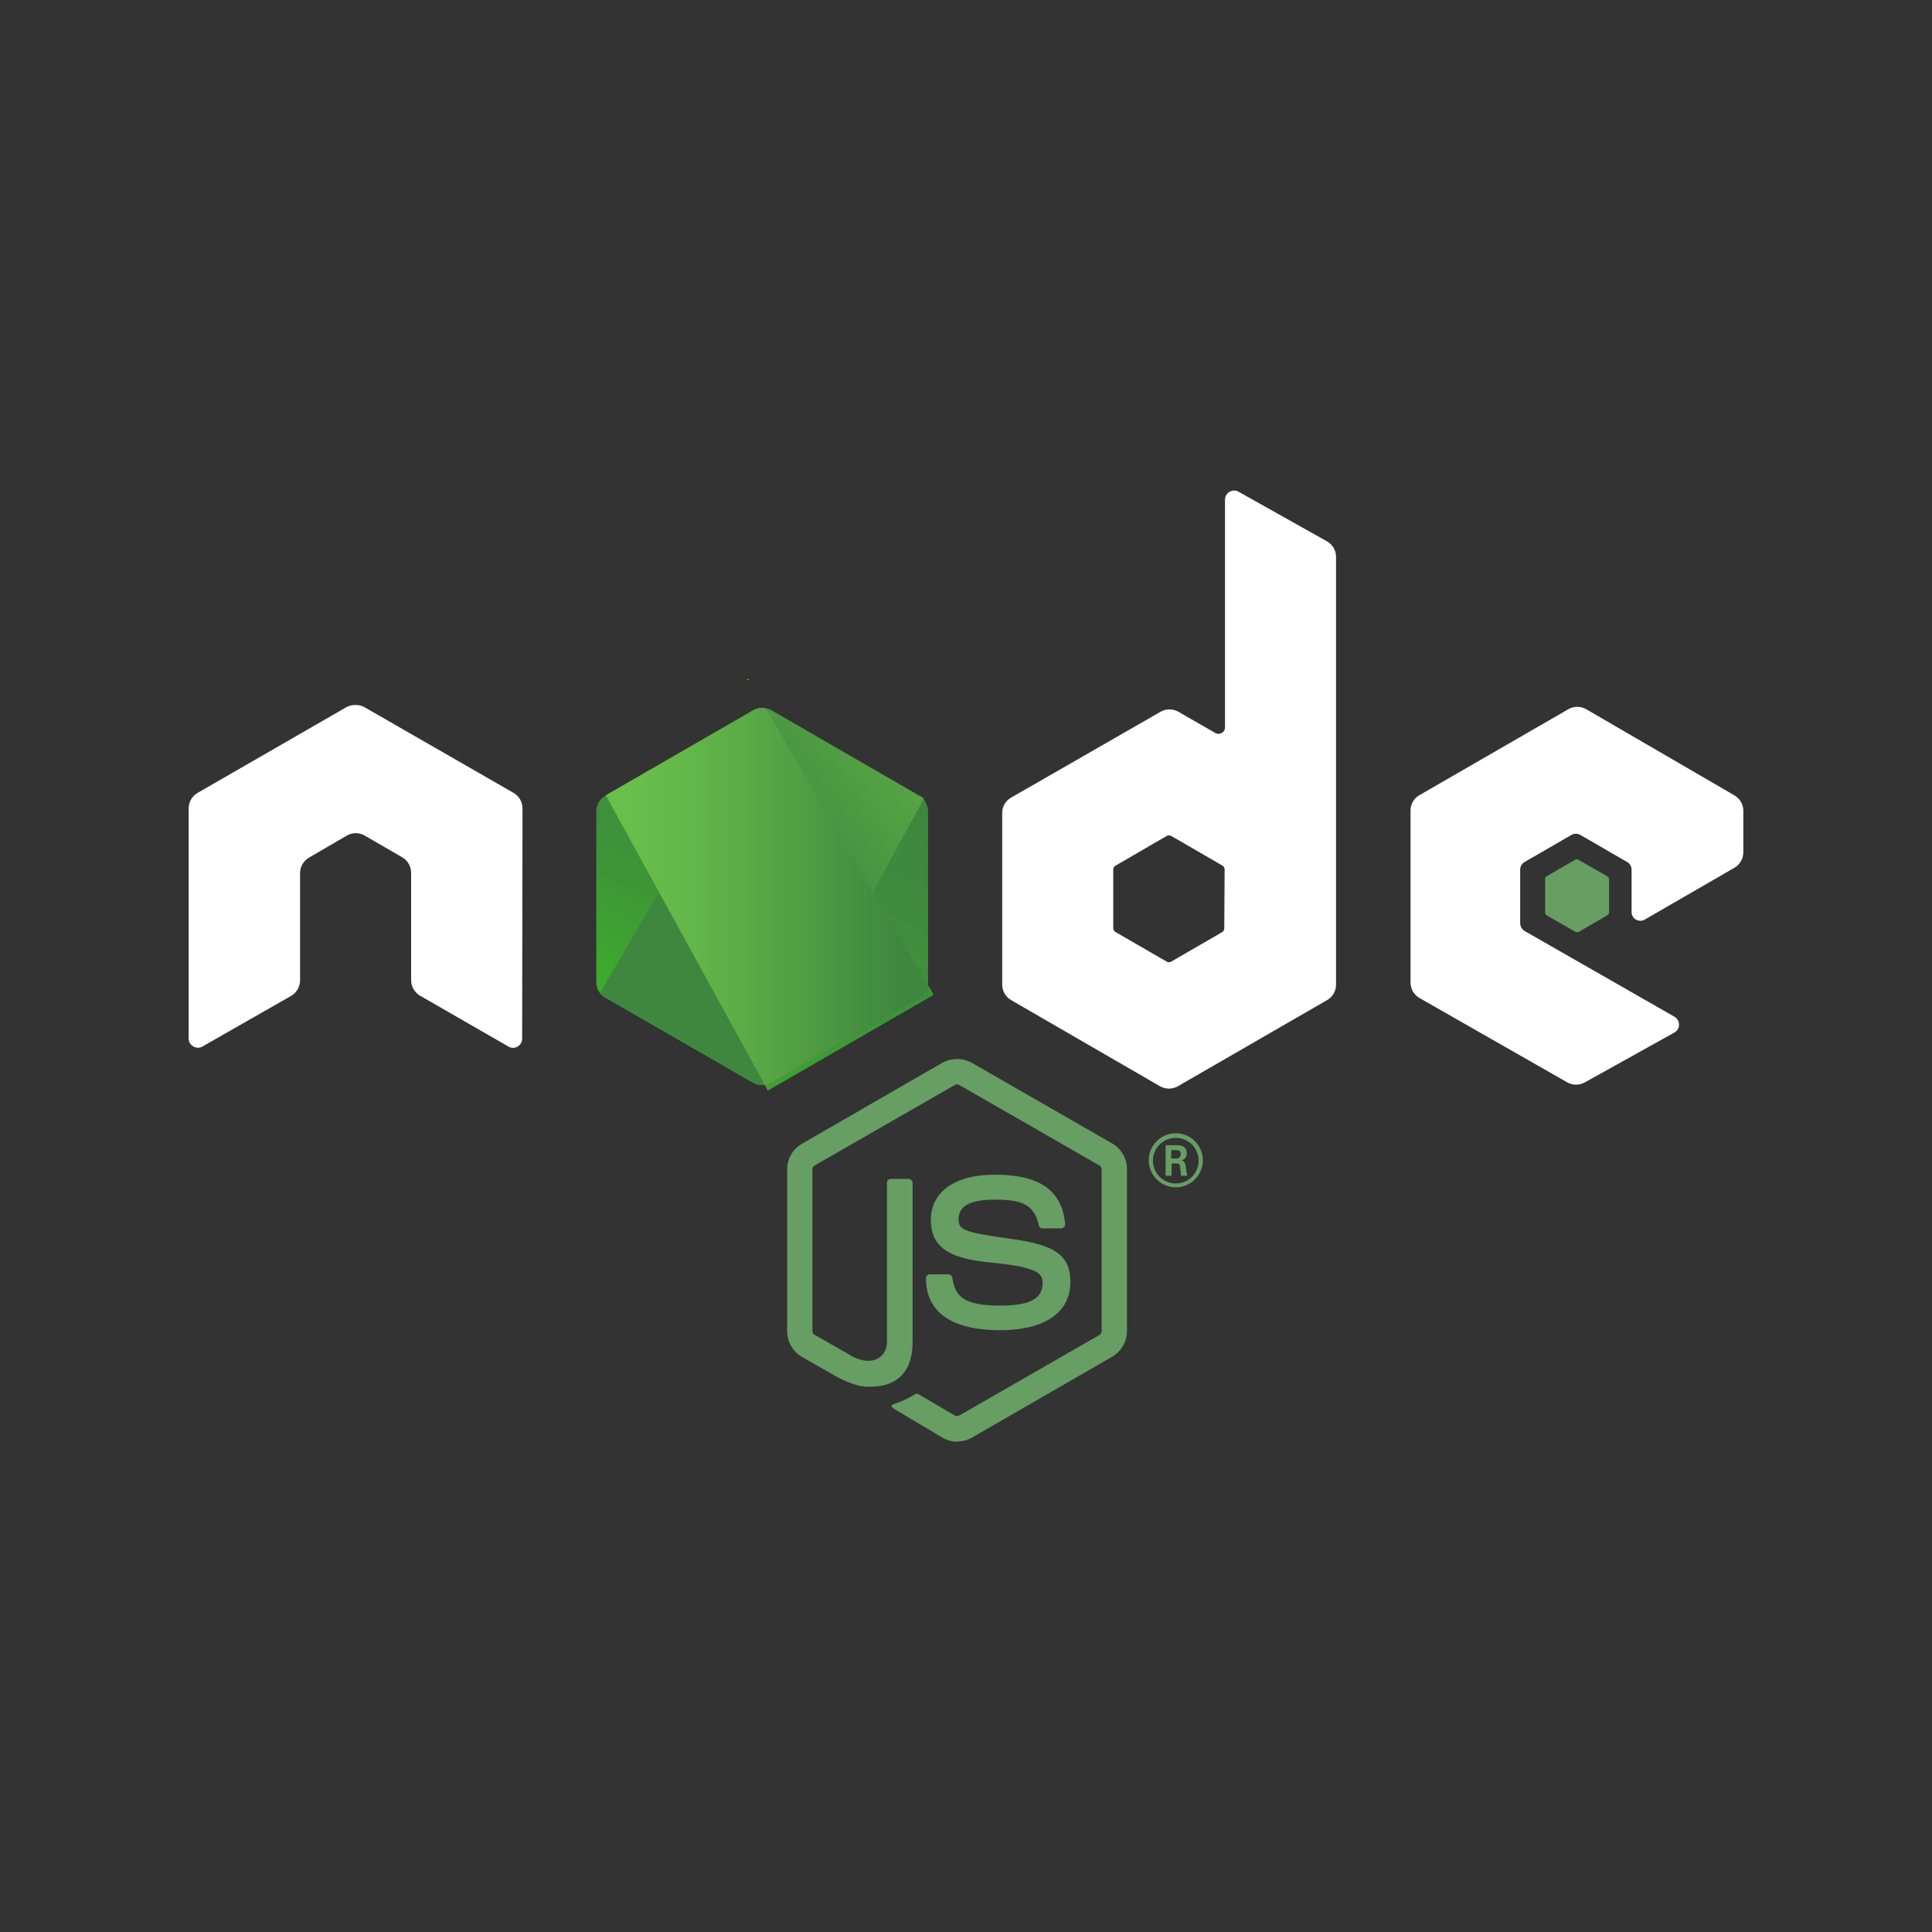 <svg width="256" height="256" viewBox="0 0 256 256" fill="none" xmlns="http://www.w3.org/2000/svg">
                        <rect x="0" y="0" width="256" height="256" fill="#333333" stroke="none"/>
                        <g clip-path="url(#clip0_123_127)">
                            <path d="M126.836 191.046C126.146 191.036 125.471 190.843 124.88 190.488L118.687 186.814C117.756 186.302 118.222 186.116 118.501 186.023C119.483 185.708 120.422 185.271 121.295 184.721C121.37 184.687 121.452 184.673 121.534 184.681C121.616 184.69 121.694 184.719 121.76 184.767L126.51 187.558C126.602 187.611 126.706 187.639 126.813 187.639C126.919 187.639 127.023 187.611 127.115 187.558L145.741 176.86C145.812 176.805 145.87 176.735 145.91 176.654C145.95 176.574 145.972 176.485 145.974 176.395V154.907C145.967 154.813 145.938 154.722 145.889 154.641C145.841 154.561 145.774 154.492 145.694 154.442L127.069 143.744C126.99 143.703 126.902 143.682 126.813 143.682C126.724 143.682 126.636 143.703 126.557 143.744L107.931 154.442C107.851 154.492 107.785 154.561 107.736 154.641C107.688 154.722 107.659 154.813 107.651 154.907V176.349C107.646 176.452 107.67 176.554 107.719 176.644C107.768 176.734 107.842 176.809 107.931 176.86L113.053 179.791C115.847 181.186 117.523 179.558 117.523 177.93V156.767C117.517 156.696 117.525 156.625 117.548 156.557C117.571 156.49 117.607 156.428 117.656 156.375C117.704 156.323 117.763 156.281 117.828 156.252C117.893 156.224 117.964 156.209 118.035 156.209H120.363C120.439 156.202 120.515 156.212 120.586 156.237C120.657 156.263 120.721 156.303 120.775 156.357C120.828 156.41 120.869 156.475 120.894 156.546C120.92 156.617 120.929 156.692 120.922 156.767V177.93C120.922 181.651 118.92 183.744 115.428 183.744C114.357 183.744 113.519 183.744 111.144 182.581L106.255 179.791C105.661 179.443 105.169 178.947 104.826 178.352C104.483 177.757 104.301 177.082 104.299 176.395V154.953C104.297 154.266 104.477 153.589 104.82 152.993C105.163 152.397 105.658 151.902 106.255 151.558L124.88 140.814C125.475 140.496 126.138 140.33 126.813 140.33C127.487 140.33 128.151 140.496 128.745 140.814L147.371 151.512C147.974 151.859 148.473 152.362 148.817 152.967C149.161 153.572 149.337 154.258 149.326 154.953V176.349C149.329 177.031 149.154 177.703 148.819 178.298C148.485 178.893 148.002 179.391 147.417 179.744L128.792 190.488C128.196 190.827 127.521 191.004 126.836 191V191.046Z" fill="#679E63"></path>
                            <path d="M132.563 176.256C124.415 176.256 122.692 172.535 122.692 169.372C122.691 169.301 122.706 169.23 122.735 169.165C122.763 169.1 122.805 169.041 122.858 168.993C122.91 168.945 122.972 168.908 123.04 168.885C123.108 168.862 123.179 168.854 123.25 168.861H125.672C125.8 168.86 125.924 168.907 126.018 168.994C126.113 169.08 126.172 169.198 126.184 169.326C126.556 171.744 127.627 173 132.563 173C136.475 173 138.151 172.07 138.151 170.023C138.151 168.814 137.685 167.93 131.585 167.326C126.463 166.861 123.344 165.698 123.344 161.651C123.344 157.93 126.51 155.651 131.818 155.651C137.778 155.651 140.712 157.744 141.131 162.163C141.143 162.25 141.131 162.338 141.099 162.42C141.066 162.501 141.013 162.573 140.945 162.628C140.842 162.719 140.709 162.768 140.572 162.767H138.151C138.023 162.768 137.899 162.721 137.804 162.634C137.709 162.548 137.65 162.43 137.639 162.302C137.033 159.744 135.636 158.954 131.818 158.954C127.534 158.954 127.022 160.442 127.022 161.558C127.022 162.907 127.627 163.279 133.401 164.07C139.175 164.861 141.83 165.884 141.83 169.884C141.83 173.884 138.477 176.256 132.517 176.256H132.563ZM159.384 153.744C159.384 154.453 159.174 155.145 158.78 155.734C158.386 156.323 157.826 156.782 157.171 157.053C156.516 157.324 155.795 157.395 155.099 157.257C154.404 157.119 153.765 156.778 153.264 156.277C152.762 155.776 152.421 155.138 152.282 154.443C152.144 153.748 152.215 153.028 152.486 152.374C152.758 151.719 153.217 151.16 153.807 150.766C154.396 150.373 155.09 150.163 155.799 150.163C156.75 150.163 157.662 150.54 158.334 151.212C159.006 151.883 159.384 152.794 159.384 153.744V153.744ZM152.772 153.744C152.763 154.344 152.933 154.933 153.259 155.436C153.586 155.94 154.056 156.334 154.608 156.57C155.16 156.806 155.77 156.873 156.36 156.761C156.95 156.65 157.494 156.366 157.922 155.945C158.35 155.524 158.643 154.986 158.763 154.398C158.884 153.81 158.827 153.2 158.599 152.645C158.372 152.09 157.984 151.615 157.485 151.28C156.986 150.946 156.399 150.768 155.799 150.767C155.004 150.767 154.241 151.08 153.675 151.636C153.109 152.193 152.784 152.951 152.772 153.744V153.744ZM154.448 151.744H155.845C156.311 151.744 157.242 151.744 157.242 152.814C157.258 153.039 157.191 153.263 157.054 153.443C156.917 153.622 156.719 153.746 156.497 153.791C157.009 153.791 157.056 154.209 157.149 154.721C157.162 155.084 157.224 155.444 157.335 155.791H156.497L156.358 154.535C156.311 154.302 156.218 154.163 155.892 154.163H155.24V155.791H154.448V151.744ZM155.193 153.512H155.845C155.923 153.518 156 153.508 156.074 153.483C156.147 153.458 156.214 153.418 156.271 153.366C156.328 153.313 156.373 153.249 156.404 153.178C156.435 153.108 156.451 153.031 156.451 152.954C156.451 152.395 156.078 152.395 155.845 152.395H155.193V153.512Z" fill="#679E63"></path>
                            <path fill-rule="evenodd" clip-rule="evenodd" d="M69.236 107.093C69.232 106.676 69.118 106.267 68.906 105.907C68.693 105.548 68.389 105.251 68.025 105.047L48.282 93.698C47.952 93.522 47.585 93.426 47.211 93.419H46.978C46.605 93.428 46.238 93.523 45.907 93.698L26.211 105.047C25.84 105.255 25.531 105.559 25.318 105.927C25.105 106.296 24.995 106.714 25 107.14V137.651C25.004 137.865 25.067 138.074 25.182 138.254C25.297 138.435 25.459 138.58 25.652 138.674C25.829 138.777 26.03 138.83 26.234 138.83C26.438 138.83 26.639 138.777 26.816 138.674L38.55 131.977C38.918 131.765 39.224 131.46 39.436 131.092C39.649 130.725 39.761 130.308 39.761 129.884V115.698C39.76 115.285 39.867 114.879 40.071 114.52C40.275 114.161 40.569 113.862 40.925 113.651L45.954 110.721C46.307 110.514 46.708 110.402 47.118 110.395C47.544 110.391 47.962 110.504 48.329 110.721L53.311 113.605C53.667 113.815 53.961 114.115 54.165 114.474C54.369 114.832 54.476 115.238 54.475 115.651V129.884C54.48 130.313 54.599 130.733 54.82 131.1C55.041 131.468 55.356 131.771 55.732 131.977L67.373 138.674C67.556 138.785 67.765 138.844 67.979 138.844C68.192 138.844 68.402 138.785 68.584 138.674C68.765 138.57 68.915 138.421 69.021 138.242C69.127 138.063 69.185 137.859 69.189 137.651L69.236 107.093ZM164.087 65.14C163.903 65.044 163.697 64.997 163.489 65.004C163.282 65.01 163.079 65.07 162.902 65.178C162.724 65.285 162.577 65.437 162.475 65.617C162.372 65.798 162.318 66.002 162.318 66.209V96.442C162.308 96.589 162.261 96.731 162.179 96.853C162.097 96.976 161.984 97.074 161.852 97.14C161.73 97.205 161.594 97.239 161.456 97.239C161.318 97.239 161.182 97.205 161.061 97.14L156.125 94.302C155.769 94.103 155.368 93.998 154.961 93.998C154.553 93.998 154.152 94.103 153.797 94.302L133.96 105.698C133.601 105.905 133.304 106.203 133.1 106.563C132.895 106.923 132.79 107.33 132.796 107.744V130.488C132.8 130.906 132.914 131.315 133.126 131.674C133.339 132.033 133.643 132.33 134.007 132.535L153.703 143.93C154.064 144.138 154.474 144.248 154.891 144.248C155.308 144.248 155.717 144.138 156.078 143.93L175.821 132.535C176.186 132.33 176.489 132.033 176.702 131.674C176.915 131.315 177.028 130.906 177.032 130.488V73.744C177.024 73.322 176.903 72.91 176.682 72.55C176.461 72.191 176.148 71.896 175.775 71.698L164.087 65.14ZM162.225 123C162.225 123.102 162.2 123.202 162.151 123.292C162.102 123.381 162.031 123.457 161.945 123.512L155.194 127.419C155.101 127.472 154.997 127.5 154.891 127.5C154.785 127.5 154.68 127.472 154.588 127.419L147.836 123.512C147.748 123.467 147.672 123.401 147.615 123.32C147.559 123.239 147.522 123.145 147.51 123.047V115.186C147.518 115.092 147.546 115.001 147.595 114.92C147.643 114.84 147.71 114.771 147.79 114.721L154.588 110.767C154.68 110.714 154.785 110.686 154.891 110.686C154.997 110.686 155.101 110.714 155.194 110.767L161.945 114.674C162.04 114.724 162.12 114.797 162.177 114.886C162.234 114.976 162.267 115.08 162.271 115.186L162.225 123ZM229.789 115C230.154 114.795 230.457 114.499 230.67 114.139C230.882 113.78 230.996 113.371 231 112.954V107.419C230.996 107.001 230.882 106.592 230.67 106.233C230.457 105.874 230.154 105.577 229.789 105.372L210.186 93.977C209.825 93.769 209.415 93.659 208.998 93.659C208.582 93.659 208.172 93.769 207.811 93.977L188.068 105.372C187.709 105.579 187.412 105.878 187.207 106.237C187.003 106.597 186.898 107.005 186.904 107.419V130.209C186.907 130.627 187.021 131.036 187.234 131.395C187.446 131.754 187.75 132.051 188.114 132.256L207.671 143.419C208.027 143.618 208.428 143.723 208.835 143.723C209.243 143.723 209.644 143.618 210 143.419L221.873 136.814C222.057 136.708 222.21 136.555 222.316 136.371C222.422 136.188 222.477 135.979 222.477 135.767C222.477 135.555 222.422 135.347 222.316 135.163C222.21 134.98 222.057 134.827 221.873 134.721L202.037 123.372C201.857 123.268 201.706 123.119 201.6 122.94C201.494 122.761 201.436 122.557 201.432 122.349V115.233C201.431 115.023 201.487 114.818 201.594 114.638C201.7 114.458 201.853 114.31 202.037 114.209L208.23 110.628C208.407 110.526 208.608 110.472 208.812 110.472C209.017 110.472 209.217 110.526 209.394 110.628L215.587 114.209C215.771 114.31 215.924 114.458 216.031 114.638C216.137 114.818 216.193 115.023 216.193 115.233V120.814C216.187 121.023 216.238 121.229 216.34 121.412C216.442 121.594 216.592 121.746 216.773 121.851C216.954 121.955 217.16 122.009 217.369 122.007C217.579 122.005 217.783 121.946 217.962 121.837L229.789 115Z" fill="white"></path>
                            <path fill-rule="evenodd" clip-rule="evenodd" d="M208.696 113.93C208.767 113.889 208.847 113.868 208.929 113.868C209.01 113.868 209.091 113.889 209.161 113.93L212.98 116.116C213.046 116.154 213.102 116.208 213.143 116.273C213.183 116.338 213.207 116.412 213.212 116.488V120.86C213.215 120.945 213.195 121.028 213.154 121.102C213.113 121.176 213.053 121.237 212.98 121.279L209.208 123.465C209.137 123.506 209.057 123.527 208.975 123.527C208.893 123.527 208.813 123.506 208.742 123.465L204.924 121.279C204.859 121.231 204.808 121.168 204.776 121.094C204.743 121.021 204.73 120.94 204.738 120.86V116.488C204.738 116.416 204.755 116.345 204.787 116.28C204.819 116.216 204.866 116.16 204.924 116.116L208.696 113.93Z" fill="#679E63"></path>
                            <path fill-rule="evenodd" clip-rule="evenodd" d="M102.203 94.116C101.849 93.912 101.448 93.805 101.039 93.805C100.631 93.805 100.229 93.912 99.875 94.116L80.178 105.465C79.82 105.672 79.523 105.971 79.318 106.33C79.114 106.69 79.009 107.098 79.014 107.512V130.116C79.009 130.53 79.114 130.938 79.318 131.297C79.523 131.657 79.82 131.956 80.178 132.163L99.782 143.465C100.136 143.669 100.537 143.777 100.946 143.777C101.355 143.777 101.756 143.669 102.11 143.465L121.76 132.163C122.128 131.962 122.434 131.666 122.647 131.306C122.86 130.946 122.972 130.535 122.971 130.116V107.465C122.972 107.047 122.86 106.636 122.647 106.276C122.434 105.915 122.128 105.619 121.76 105.419L102.203 94.116Z" fill="url(#paint0_linear_123_127)"></path>
                            <path d="M121.853 105.465L102.203 94.116C102.013 94.011 101.81 93.933 101.598 93.884L79.48 131.605C79.667 131.823 79.887 132.011 80.132 132.163L99.875 143.465C100.427 143.777 101.079 143.86 101.691 143.698L122.412 105.837C122.244 105.675 122.056 105.534 121.853 105.419V105.465Z" fill="url(#paint1_linear_123_127)"></path>
                            <path d="M99.177 89.93L98.897 90.116H99.27L99.177 89.93V89.93Z" fill="url(#paint2_linear_123_127)"></path>
                            <path d="M121.854 132.163C122.136 132.003 122.384 131.79 122.584 131.534C122.784 131.279 122.931 130.987 123.018 130.674L101.458 93.837C100.884 93.725 100.289 93.824 99.782 94.116L80.272 105.372L101.365 143.791C101.679 143.741 101.979 143.63 102.25 143.465L121.854 132.163Z" fill="url(#paint3_linear_123_127)"></path>
                            <path d="M123.716 131.791L123.576 131.558V131.884L123.716 131.791Z" fill="url(#paint4_linear_123_127)"></path>
                            <path d="M121.853 132.163L102.25 143.465C101.979 143.63 101.679 143.741 101.365 143.791L101.738 144.488L123.576 131.884V131.558L123.018 130.628C122.937 130.949 122.792 131.25 122.592 131.513C122.392 131.777 122.141 131.998 121.853 132.163V132.163Z" fill="url(#paint5_linear_123_127)"></path>
                            <path d="M121.853 132.163L102.25 143.465C101.979 143.63 101.679 143.741 101.365 143.791L101.738 144.488L123.576 131.884V131.558L123.018 130.628C122.937 130.949 122.792 131.25 122.592 131.513C122.392 131.777 122.141 131.998 121.853 132.163V132.163Z" fill="url(#paint6_linear_123_127)"></path>
                        </g>
                        <defs>
                            <linearGradient id="paint0_linear_123_127" x1="109.002" y1="102.535" x2="91.293" y2="138.69" gradientUnits="userSpaceOnUse">
                                <stop stop-color="#3F873F"></stop>
                                <stop offset="0.3" stop-color="#3F8B3D"></stop>
                                <stop offset="0.6" stop-color="#3E9637"></stop>
                                <stop offset="0.9" stop-color="#3DA92E"></stop>
                                <stop offset="1" stop-color="#3DAE2B"></stop>
                            </linearGradient>
                            <linearGradient id="paint1_linear_123_127" x1="98.059" y1="121.419" x2="147.75" y2="84.667" gradientUnits="userSpaceOnUse">
                                <stop offset="0.1" stop-color="#3F873F"></stop>
                                <stop offset="0.4" stop-color="#529F44"></stop>
                                <stop offset="0.7" stop-color="#63B649"></stop>
                                <stop offset="0.9" stop-color="#6ABF4B"></stop>
                            </linearGradient>
                            <linearGradient id="paint2_linear_123_127" x1="78.363" y1="90.023" x2="123.716" y2="90.023" gradientUnits="userSpaceOnUse">
                                <stop offset="0.1" stop-color="#6ABF4B"></stop>
                                <stop offset="0.3" stop-color="#63B649"></stop>
                                <stop offset="0.6" stop-color="#529F44"></stop>
                                <stop offset="0.9" stop-color="#3F873F"></stop>
                            </linearGradient>
                            <linearGradient id="paint3_linear_123_127" x1="78.363" y1="118.814" x2="123.716" y2="118.814" gradientUnits="userSpaceOnUse">
                                <stop offset="0.1" stop-color="#6ABF4B"></stop>
                                <stop offset="0.3" stop-color="#63B649"></stop>
                                <stop offset="0.6" stop-color="#529F44"></stop>
                                <stop offset="0.9" stop-color="#3F873F"></stop>
                            </linearGradient>
                            <linearGradient id="paint4_linear_123_127" x1="78.362" y1="131.698" x2="123.716" y2="131.698" gradientUnits="userSpaceOnUse">
                                <stop offset="0.1" stop-color="#6ABF4B"></stop>
                                <stop offset="0.3" stop-color="#63B649"></stop>
                                <stop offset="0.6" stop-color="#529F44"></stop>
                                <stop offset="0.9" stop-color="#3F873F"></stop>
                            </linearGradient>
                            <linearGradient id="paint5_linear_123_127" x1="78.362" y1="137.558" x2="123.716" y2="137.558" gradientUnits="userSpaceOnUse">
                                <stop offset="0.1" stop-color="#6ABF4B"></stop>
                                <stop offset="0.3" stop-color="#63B649"></stop>
                                <stop offset="0.6" stop-color="#529F44"></stop>
                                <stop offset="0.9" stop-color="#3F873F"></stop>
                            </linearGradient>
                            <linearGradient id="paint6_linear_123_127" x1="130.328" y1="101.465" x2="102.394" y2="158.513" gradientUnits="userSpaceOnUse">
                                <stop stop-color="#3F873F"></stop>
                                <stop offset="0.3" stop-color="#3F8B3D"></stop>
                                <stop offset="0.6" stop-color="#3E9637"></stop>
                                <stop offset="0.9" stop-color="#3DA92E"></stop>
                                <stop offset="1" stop-color="#3DAE2B"></stop>
                            </linearGradient>
                            <clipPath id="clip0_123_127">
                                <rect width="206" height="126" fill="white" transform="translate(25 65)"></rect>
                            </clipPath>
                        </defs>
                    </svg>